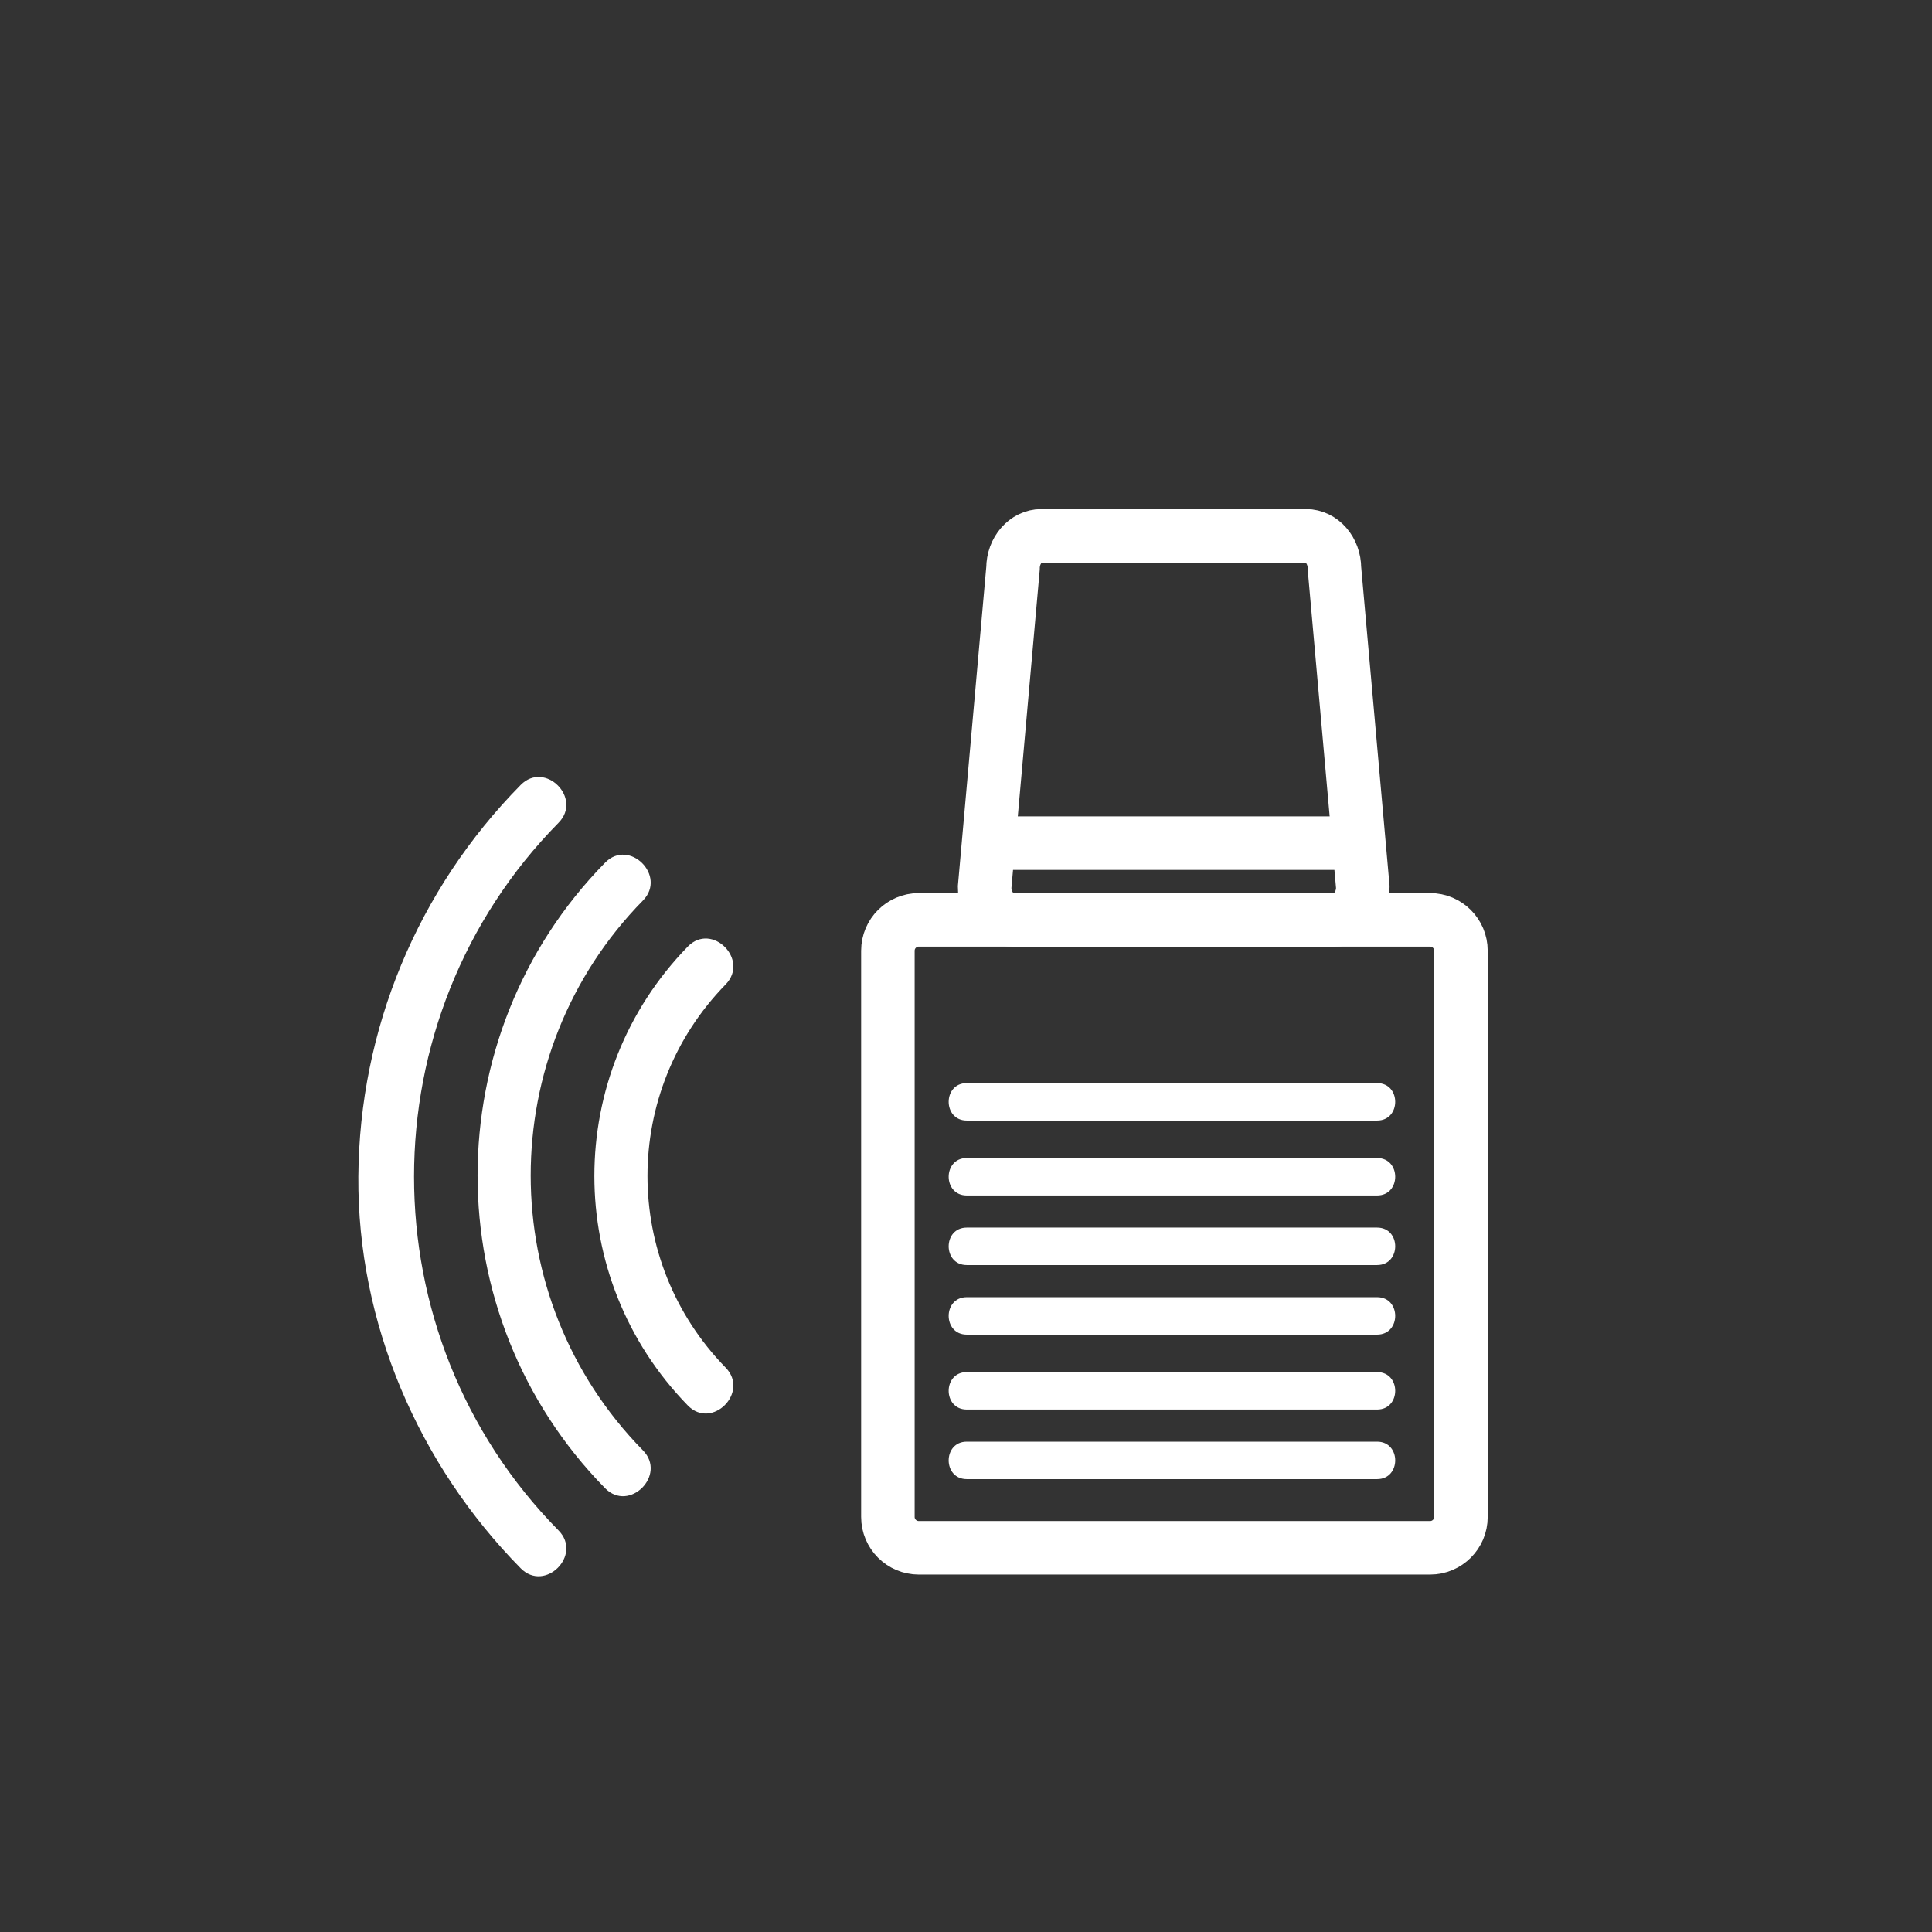 <?xml version="1.0" encoding="iso-8859-1"?>
<!-- Generator: Adobe Illustrator 16.0.0, SVG Export Plug-In . SVG Version: 6.00 Build 0)  -->
<!DOCTYPE svg PUBLIC "-//W3C//DTD SVG 1.1 Tiny//EN" "http://www.w3.org/Graphics/SVG/1.1/DTD/svg11-tiny.dtd">
<svg version="1.1" baseProfile="tiny" id="secur_x5F_alarm"
	 xmlns="http://www.w3.org/2000/svg" xmlns:xlink="http://www.w3.org/1999/xlink" x="0px" y="0px" width="361px" height="361px"
	 viewBox="0 0 361 361" xml:space="preserve">
<rect x="0" y="0" width="361" height="361" fill="#333333" stroke="none"/>
<path fill="none" stroke="#FFFFFF" stroke-width="10" stroke-miterlimit="10" d="M272.982,283.441c0,3.187-2.584,5.771-5.771,5.771
	h-95.534c-3.187,0-5.771-2.584-5.771-5.771V177.648c0-3.187,2.584-5.771,5.771-5.771h95.534c3.187,0,5.771,2.584,5.771,5.771
	V283.441z"/>
<g>
	<path fill="#FFFFFF" d="M257.315,269.378c-25.556,0-51.111,0-76.667,0c-4.514,0-4.514,7,0,7c25.556,0,51.111,0,76.667,0
		C261.829,276.378,261.829,269.378,257.315,269.378L257.315,269.378z"/>
</g>
<g>
	<path fill="#FFFFFF" d="M257.315,256.378c-25.556,0-51.111,0-76.667,0c-4.514,0-4.514,7,0,7c25.556,0,51.111,0,76.667,0
		C261.829,263.378,261.829,256.378,257.315,256.378L257.315,256.378z"/>
</g>
<g>
	<path fill="#FFFFFF" d="M257.315,242.378c-25.556,0-51.111,0-76.667,0c-4.514,0-4.514,7,0,7c25.556,0,51.111,0,76.667,0
		C261.829,249.378,261.829,242.378,257.315,242.378L257.315,242.378z"/>
</g>
<g>
	<path fill="#FFFFFF" d="M257.315,229.378c-25.556,0-51.111,0-76.667,0c-4.514,0-4.514,7,0,7c25.556,0,51.111,0,76.667,0
		C261.829,236.378,261.829,229.378,257.315,229.378L257.315,229.378z"/>
</g>
<g>
	<path fill="#FFFFFF" d="M257.315,216.378c-25.556,0-51.111,0-76.667,0c-4.514,0-4.514,7,0,7c25.556,0,51.111,0,76.667,0
		C261.829,223.378,261.829,216.378,257.315,216.378L257.315,216.378z"/>
</g>
<g>
	<path fill="#FFFFFF" d="M257.315,202.378c-25.556,0-51.111,0-76.667,0c-4.514,0-4.514,7,0,7c25.556,0,51.111,0,76.667,0
		C261.829,209.378,261.829,202.378,257.315,202.378L257.315,202.378z"/>
</g>
<path fill="none" stroke="#FFFFFF" stroke-width="10" stroke-miterlimit="10" d="M254.648,165.786c0,3.364-2.373,6.092-5.3,6.092
	h-60.067c-2.927,0-5.3-2.728-5.3-6.092l5.3-59.571c0-3.364,2.373-6.092,5.3-6.092h49.466c2.927,0,5.3,2.728,5.3,6.092
	L254.648,165.786z"/>
<line fill="none" stroke="#FFFFFF" stroke-width="10" stroke-miterlimit="10" x1="187.648" y1="157.545" x2="251.648" y2="157.545"/>
<g>
	<path fill="#FFFFFF" d="M128.518,176.869c-23.279,23.884-23.279,61.865,0,85.749c4.507,4.624,11.573-2.453,7.071-7.071
		c-19.474-19.98-19.474-51.626,0-71.606C140.091,179.322,133.025,172.245,128.518,176.869L128.518,176.869z"/>
</g>
<g>
	<path fill="#FFFFFF" d="M113.063,161.195c-31.769,32.364-31.77,84.515-0.001,116.88c4.523,4.607,11.59-2.468,7.071-7.071
		c-27.96-28.484-27.959-74.253,0.001-102.737C124.652,163.663,117.585,156.587,113.063,161.195L113.063,161.195z"/>
</g>
<g>
	<path fill="#FFFFFF" d="M97.295,146.669C78,166.251,67.149,192.356,66.958,219.854c-0.19,27.351,11.239,53.804,30.337,73.185
		c4.532,4.599,11.6-2.476,7.071-7.071c-36-36.533-36-95.694,0-132.227C108.895,149.146,101.827,142.071,97.295,146.669
		L97.295,146.669z"/>
</g>
</svg>
